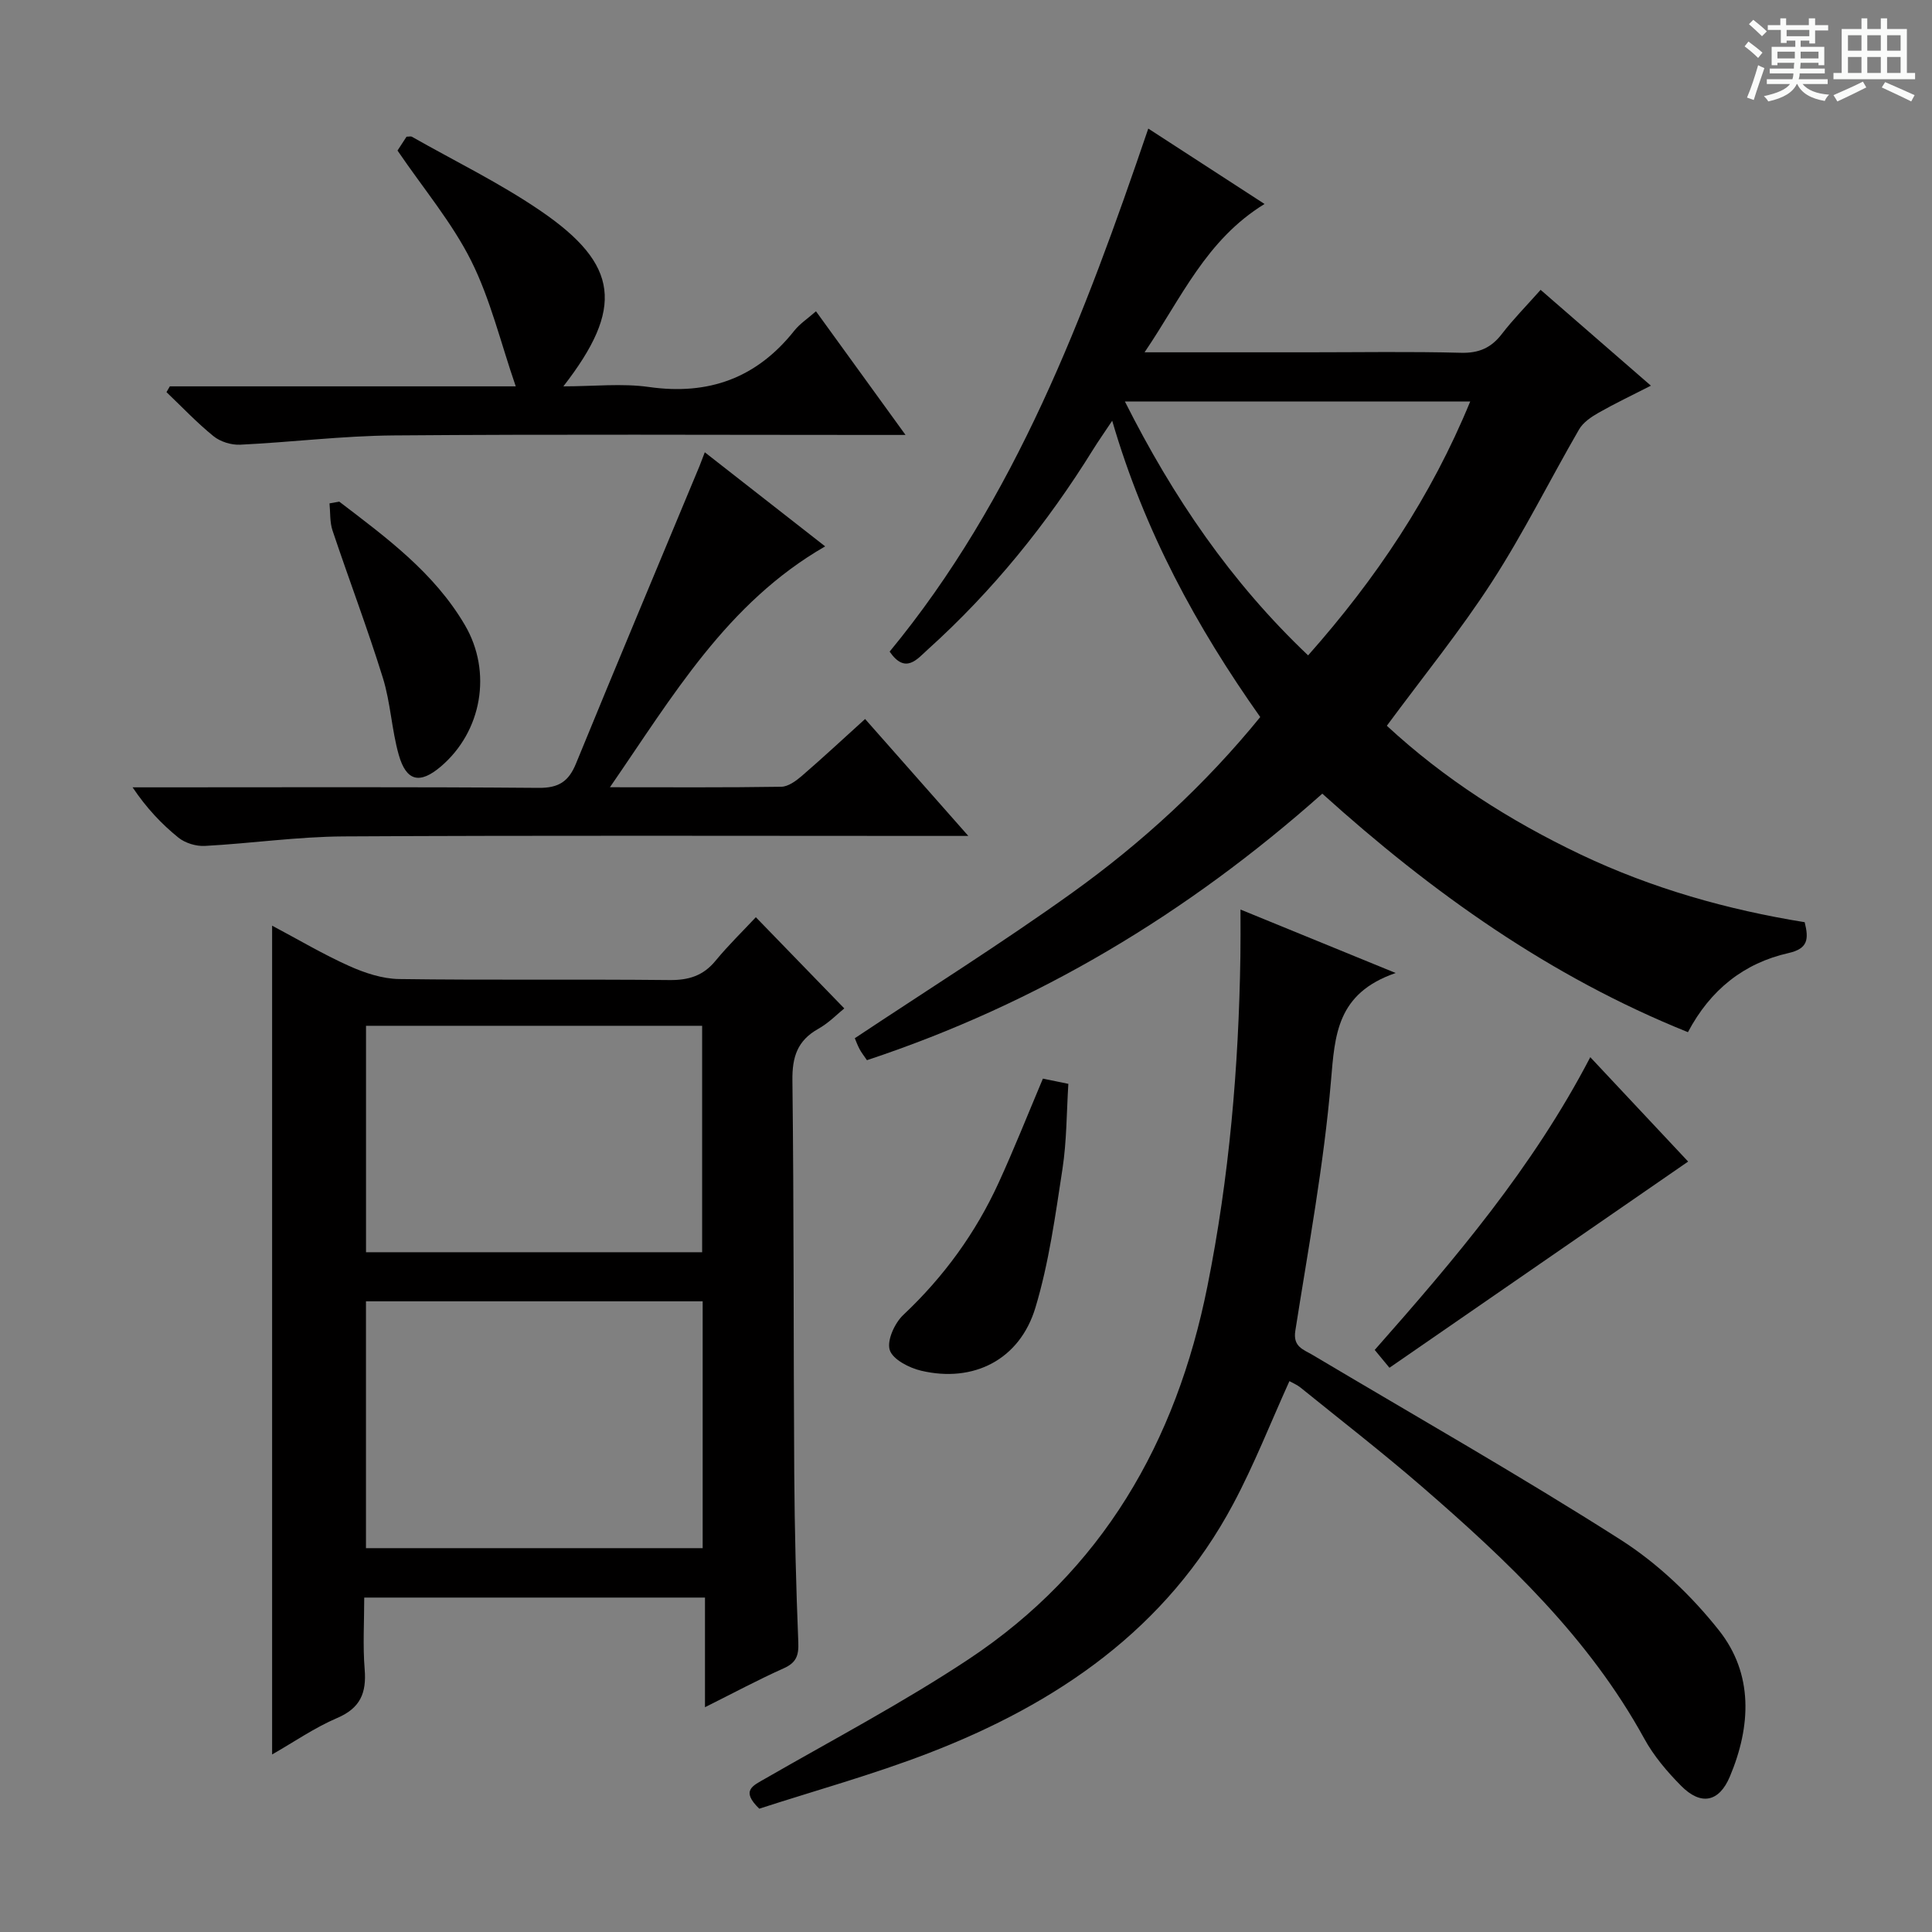 <svg enable-background="new 0 0 400 400" viewBox="0 0 400 400" xmlns="http://www.w3.org/2000/svg"><rect x="0" y="0" width="400" height="400" fill="#808080" stroke="none"/><path d="m361.2 9.6.8-1c.9.7 1.9 1.4 2.9 2.3l-.9 1.1c-1-1-2-1.8-2.8-2.4zm.5 10.6c.9-2.1 1.6-4.3 2.3-6.7.4.2.8.4 1.3.6-.7 2.1-1.5 4.3-2.2 6.6zm.4-15.2.9-.9c1 .8 2 1.6 2.8 2.4l-1 1c-.9-.9-1.8-1.7-2.7-2.5zm12.5-1.2h1.2v1.4h2.7v1.1h-2.7v2.7h-1.2v-.6h-1.8v1.3h4.9v3.8h-1.2v-.5h-3.7c0 .4-.1.9-.1 1.2h5.1v1h-5.2c0 .5-.1.9-.2 1.2h6v1h-5.2c1.1 1.3 2.9 2 5.5 2.2-.4.4-.7.8-.9 1.3-2.9-.5-4.8-1.6-5.7-3.5h-.1c-.8 1.7-2.7 2.9-5.9 3.6-.2-.4-.6-.8-.9-1.1 2.8-.6 4.6-1.4 5.4-2.5h-4.8v-1h5.3c.1-.3.2-.7.2-1.2h-4.9v-1h5c0-.4 0-.8.1-1.2h-3.5v.5h-1.2v-3.8h4.9v-1.3h-1.8v.5h-1.2v-2.7h-2.7v-1h2.6v-1.4h1.2v1.4h4.7v-1.4zm-6.6 8.3h3.6c0-.4 0-.9 0-1.4h-3.6zm1.9-4.6h4.7v-1.3h-4.7zm6.6 3.2h-3.7v1.4h3.7z" fill="#fafbfa"/><path d="m385.3 3.8h1.3v2.2h2.8v-2.2h1.3v2.2h4.1v9.1h1.7v1.3h-16.9v-1.3h1.7v-9.1h4.1v-2.2zm.4 13.1.7 1.2c-1.8.9-3.8 1.9-6 2.9-.2-.4-.5-.8-.8-1.3 2.3-1 4.3-1.9 6.1-2.8zm-3.1-6.4h2.8v-3.2h-2.8zm0 4.6h2.8v-3.3h-2.8zm4-4.6h2.8v-3.2h-2.8zm0 4.6h2.8v-3.3h-2.8zm3.7 1.9c2.1.9 4.1 1.8 6.1 2.7l-.7 1.3c-2.2-1.1-4.2-2-6.1-2.9zm3.2-9.7h-2.8v3.2h2.8zm-2.8 7.8h2.8v-3.3h-2.8z" fill="#fafbfa"/><g fill="#010000"><path d="m373.64 190.93c.88 3.54.67 5.48-3.35 6.39-9.2 2.08-16.16 7.56-20.82 16.38-28.55-11.48-53.02-28.91-75.7-49.38-27.91 24.82-58.99 43.48-94.28 55.18-.64-.94-1.15-1.58-1.53-2.3-.45-.85-.78-1.77-.98-2.25 15.16-10.08 30.36-19.62 44.93-30.06 14.48-10.38 27.6-22.42 39.01-36.43-13.2-18.68-23.97-38.41-30.65-61.35-1.68 2.53-2.87 4.21-3.95 5.95-9.53 15.37-20.8 29.31-34.25 41.43-2.19 1.97-4.61 5.17-7.88.42 26.09-31.64 40.3-69.4 53.55-108.29 7.87 5.1 15.71 10.18 24.07 15.61-12.13 7.45-17.18 19.43-24.84 30.71h34.01c10.49 0 20.99-.18 31.48.1 3.73.1 6.26-1.01 8.48-3.89 2.32-3.02 5.02-5.75 8.03-9.14 7.49 6.51 14.83 12.89 22.83 19.84-3.97 2.03-7.49 3.7-10.86 5.62-1.51.86-3.16 1.98-4 3.42-6.07 10.49-11.47 21.41-18.04 31.57s-14.25 19.61-21.77 29.8c11.82 10.95 25.43 19.66 40.18 26.68 14.76 7.01 30.33 11.41 46.33 13.99zm-140.74-107.8c9.98 19.83 21.91 37.35 37.93 52.56 14.06-15.87 25.46-32.85 33.56-52.56-24.06 0-47.33 0-71.49 0z"/><path d="m56.34 191.65c5.45 2.89 10.56 5.93 15.96 8.35 3.21 1.44 6.85 2.65 10.32 2.7 18.65.26 37.31.01 55.97.21 4 .04 7-.88 9.56-4 2.63-3.2 5.63-6.11 8.34-9.01 6.3 6.49 12.14 12.52 18.31 18.88-1.37 1.1-3.2 3.01-5.42 4.25-4.29 2.42-5.38 5.8-5.32 10.64.32 27.15.21 54.29.38 81.44.08 11.64.37 23.29.84 34.92.11 2.73-.42 4.21-3.01 5.37-5.28 2.36-10.38 5.1-16.31 8.06 0-7.94 0-15.14 0-22.7-23.63 0-46.69 0-70.55 0 0 5.01-.31 9.97.09 14.86.4 4.87-.88 8.02-5.69 10.07-4.65 1.99-8.9 4.94-13.47 7.55 0-57.38 0-114.17 0-171.59zm19.43 77.77v51.11h69.71c0-17.16 0-34.01 0-51.11-23.26 0-46.18 0-69.71 0zm.01-10.16h69.59c0-15.83 0-31.32 0-46.88-23.38 0-46.3 0-69.59 0z"/><path d="m256.83 188.31c10.58 4.33 20.46 8.37 32.13 13.14-12.21 4.21-12.58 12.79-13.4 22.38-1.47 17.32-4.68 34.5-7.38 51.71-.52 3.33 1.7 3.86 3.62 5.01 21.29 12.67 42.84 24.92 63.72 38.23 7.68 4.9 14.68 11.58 20.36 18.75 7.16 9.03 6.67 19.84 2.27 30.29-2.23 5.3-5.98 6.07-10.09 1.92-2.9-2.93-5.68-6.2-7.64-9.79-11.44-20.85-28.34-36.85-46-52.14-8.18-7.08-16.74-13.71-25.15-20.52-.74-.6-1.67-.98-2.31-1.34-3.9 8.61-7.28 17.26-11.62 25.4-13.81 25.93-36.5 41.37-63.11 51.63-11.57 4.46-23.58 7.77-35.03 11.49-3.9-3.77-1.33-4.75 1.18-6.2 14.11-8.12 28.56-15.74 42.11-24.71 27.71-18.36 43.02-44.93 49.49-77.24 4.53-22.59 6.48-45.36 6.83-68.33.05-2.96.02-5.9.02-9.68z"/><path d="m145.92 93.64c8.66 6.77 16.75 13.1 24.92 19.48-20.36 11.73-31.49 30.93-44.56 49.87 12.59 0 24.03.08 35.46-.1 1.43-.02 3.03-1.18 4.22-2.2 4.38-3.78 8.62-7.73 13.15-11.83 7.1 8.05 13.87 15.71 21.37 24.21-2.78 0-4.53 0-6.28 0-41 0-81.99-.13-122.99.1-9.6.05-19.19 1.45-28.8 1.97-1.81.1-4.07-.59-5.46-1.71-3.49-2.82-6.6-6.1-9.5-10.42h5.07c26.33 0 52.66-.11 78.99.11 4.18.04 6.23-1.33 7.75-5.05 8.43-20.58 17.04-41.08 25.58-61.61.29-.73.56-1.47 1.08-2.82z"/><path d="m35.16 79.99h71.62c-3.14-9.1-5.24-18.02-9.23-26-3.97-7.92-9.85-14.89-15.25-22.82.35-.54 1.14-1.74 1.87-2.87.5 0 .88-.12 1.12.02 8.95 5.08 18.28 9.61 26.74 15.41 16.14 11.06 17.2 20.04 4.61 36.26 6.31 0 12.11-.66 17.7.13 12.42 1.77 22.36-1.87 30.14-11.69 1.11-1.39 2.68-2.42 4.46-3.98 6.05 8.36 11.96 16.51 18.54 25.6-2.58 0-4.3 0-6.02 0-33.31 0-66.62-.17-99.93.1-10.6.08-21.19 1.41-31.8 1.92-1.83.09-4.1-.61-5.51-1.75-3.45-2.79-6.53-6.06-9.75-9.13.22-.39.45-.79.69-1.2z"/><path d="m287.67 283.18c-.81-.99-1.75-2.12-3.05-3.69 16.52-18.71 32.74-37.76 44.63-60.61 7.27 7.75 14.15 15.09 20.26 21.61-20.54 14.18-40.87 28.21-61.84 42.69z"/><path d="m215.92 223.32c1.59.33 3.03.62 5.27 1.08-.37 5.88-.33 11.83-1.22 17.64-1.48 9.64-2.8 19.41-5.6 28.7-3.25 10.78-12.82 15.61-23.66 13.05-2.48-.58-5.89-2.34-6.5-4.29-.62-1.98 1.03-5.59 2.82-7.27 8.37-7.88 14.96-16.95 19.72-27.34 3.17-6.92 5.98-14 9.17-21.57z"/><path d="m70.24 103.86c9.73 7.43 19.65 14.69 26.02 25.57 5.68 9.7 3.52 22.03-5 29.28-4.32 3.67-7.13 3.09-8.7-2.42-1.48-5.22-1.69-10.81-3.3-15.97-3.18-10.24-7-20.29-10.41-30.47-.59-1.75-.44-3.75-.63-5.63.67-.13 1.35-.24 2.02-.36z"/></g></svg>